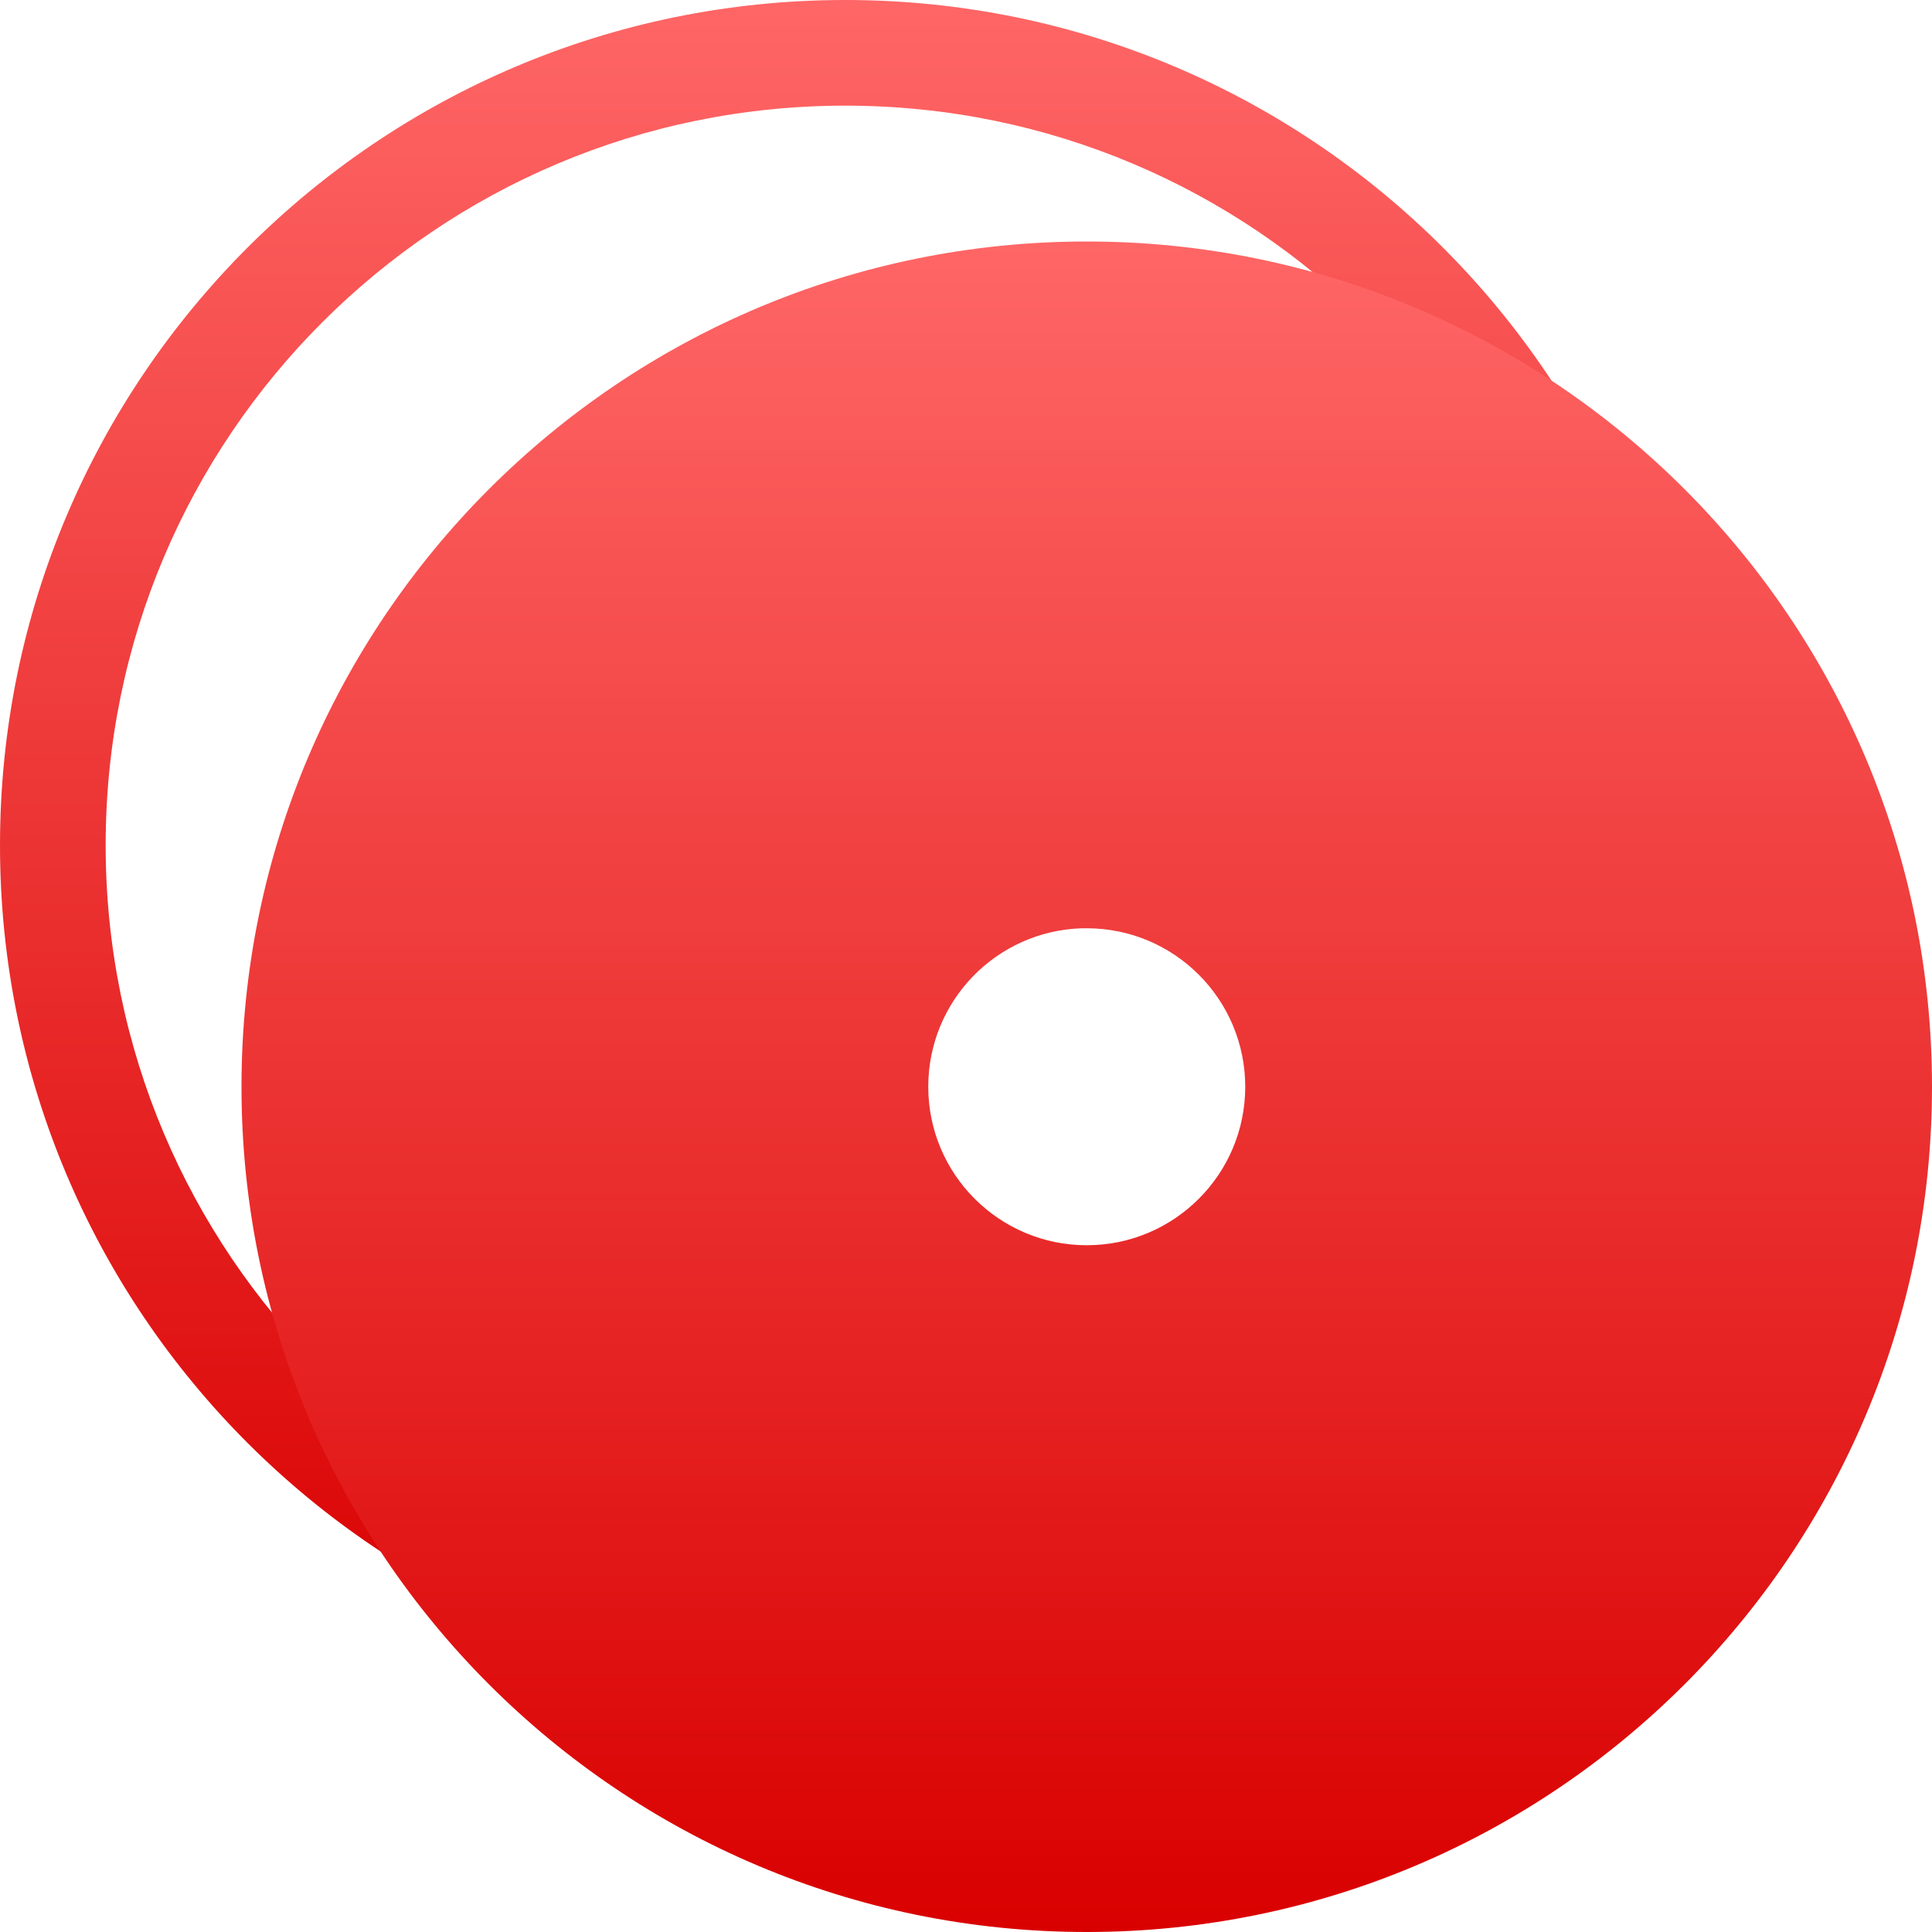 <svg xmlns="http://www.w3.org/2000/svg" xmlns:xlink="http://www.w3.org/1999/xlink" width="64" height="64" viewBox="0 0 64 64" version="1.1">
<defs>
<linearGradient id="linear0" gradientUnits="userSpaceOnUse" x1="0" y1="0" x2="0" y2="1" gradientTransform="matrix(56,0,0,56,0,0)">
<stop offset="0" style="stop-color:#ff6666;stop-opacity:1;"/>
<stop offset="1" style="stop-color:#d90000;stop-opacity:1;"/>
</linearGradient>
<linearGradient id="linear1" gradientUnits="userSpaceOnUse" x1="0" y1="0" x2="0" y2="1" gradientTransform="matrix(56,0,0,56,8,8)">
<stop offset="0" style="stop-color:#ff6666;stop-opacity:1;"/>
<stop offset="1" style="stop-color:#d90000;stop-opacity:1;"/>
</linearGradient>
</defs>
<g id="surface1">
<path style=" stroke:none;fill-rule:nonzero;fill:url(#linear0);" d="M 28 0 C 12.535 0 0 12.535 0 28 C 0 43.465 12.535 56 28 56 C 43.465 56 56 43.465 56 28 C 56 12.535 43.465 0 28 0 Z M 28 3.5 C 41.531 3.5 52.5 14.469 52.5 28 C 52.5 41.531 41.531 52.5 28 52.5 C 14.469 52.5 3.5 41.531 3.5 28 C 3.5 14.469 14.469 3.5 28 3.5 Z M 28 3.5 "/>
<path style=" stroke:none;fill-rule:nonzero;fill:url(#linear1);" d="M 36 8 C 20.535 8 8 20.535 8 36 C 8 51.465 20.535 64 36 64 C 51.465 64 64 51.465 64 36 C 64 20.535 51.465 8 36 8 Z M 35.844 30.75 C 35.895 30.75 35.949 30.75 36 30.75 C 38.898 30.75 41.25 33.102 41.25 36 C 41.25 38.898 38.898 41.25 36 41.25 C 33.102 41.25 30.75 38.898 30.75 36 C 30.75 33.16 33.004 30.836 35.844 30.75 Z M 35.844 30.75 "/>
</g>
</svg>
